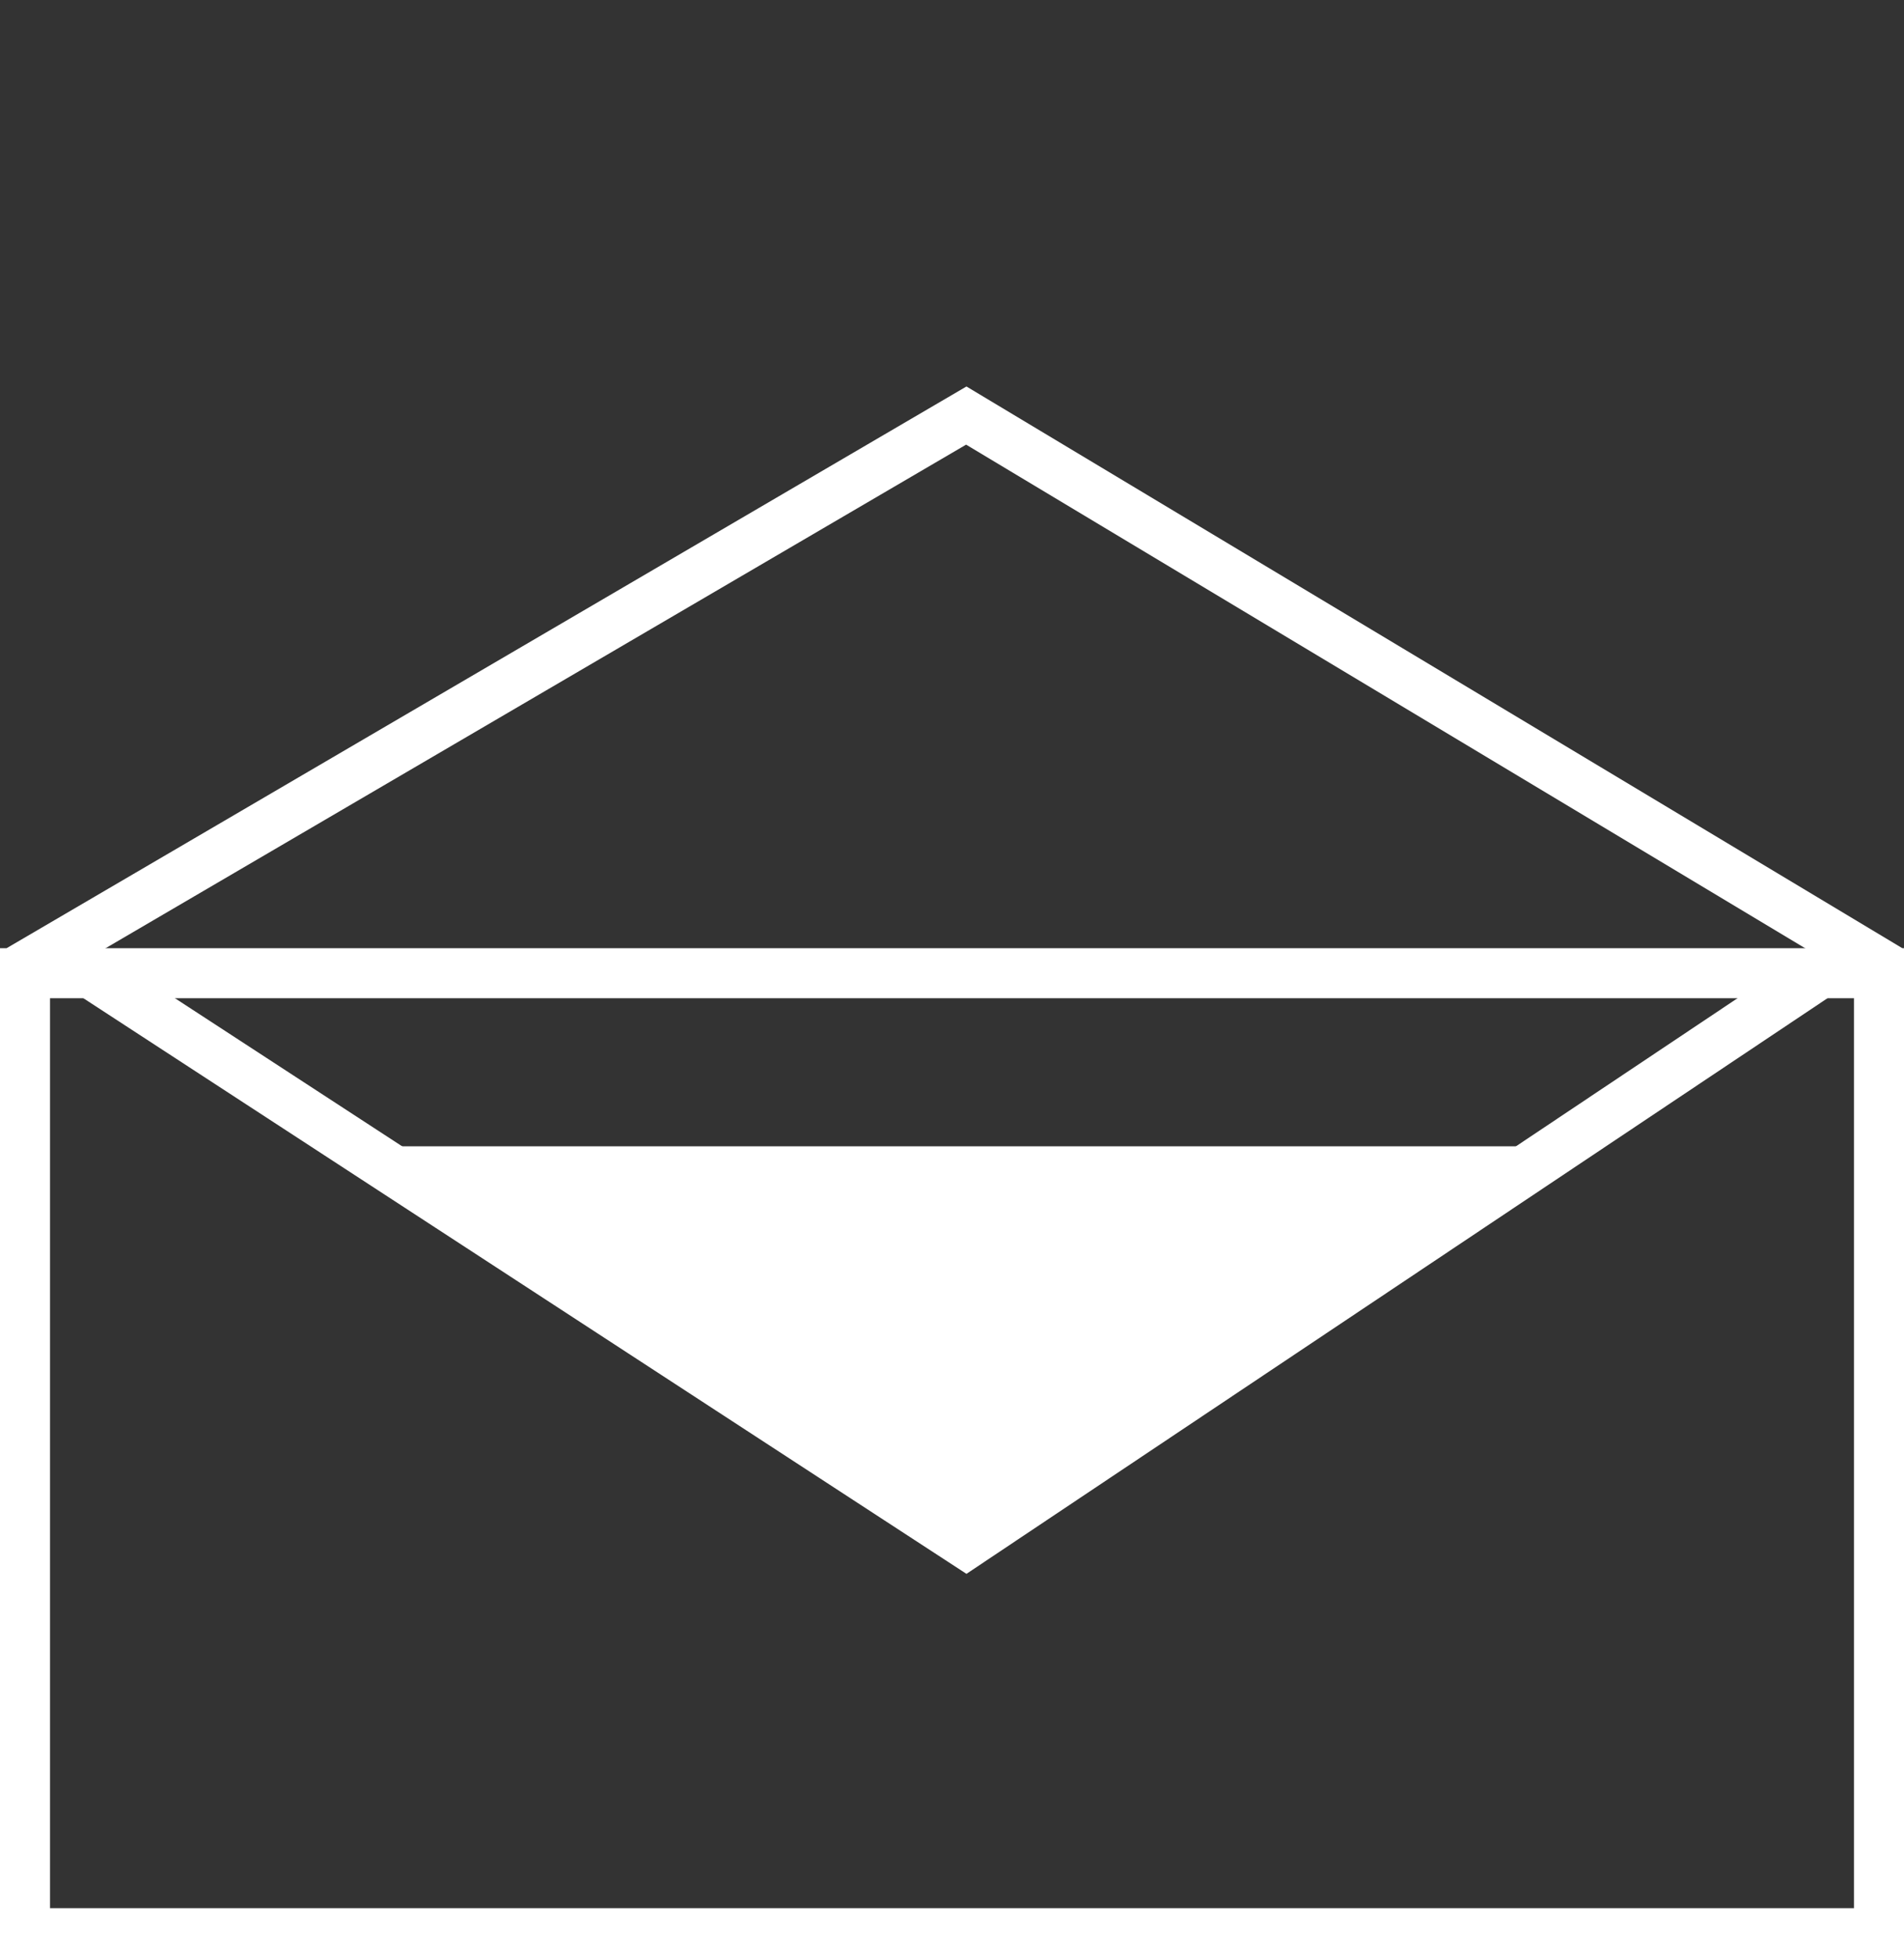 <svg xmlns="http://www.w3.org/2000/svg" viewBox="0 0 38.071 39.141">
  <rect x="0" y="0" width="38.071" height="39.141" fill="#333333" stroke="none"/>
  <defs>
    <style>
      .cls-1, .cls-2, .cls-5 {
        fill: none;
      }

      .cls-1 {
        stroke: #fff;
      }

      .cls-3, .cls-6 {
        fill: #fff;
      }

      .cls-4, .cls-6 {
        stroke: none;
      }
    </style>
  </defs>
  <g id="グループ化_70" data-name="グループ化 70" transform="translate(-3509.784 -1060.527)">
    <g id="長方形_93" data-name="長方形 93" class="cls-1" transform="translate(3509.784 1079.48)">
      <rect class="cls-4" width="38.071" height="20.188"/>
      <rect class="cls-5" x="0.5" y="0.5" width="37.071" height="19.188"/>
    </g>
    <g id="パス_7" data-name="パス 7" class="cls-2" transform="translate(3528.869 1060.527) rotate(45)">
      <path class="cls-4" d="M5.632,5.293,26.8,0l-4.39,22.075L0,26.8Z"/>
      <path class="cls-6" d="M 25.515 1.353 L 6.449 6.12 L 1.377 25.491 L 21.561 21.233 L 25.515 1.353 M 26.803 -5.7220458984375e-06 L 22.414 22.075 L -5.7220458984375e-06 26.803 L 5.632 5.293 L 26.803 -5.7220458984375e-06 Z"/>
    </g>
    <path id="パス_8" data-name="パス 8" class="cls-3" d="M0,0H25.4L12.821,8.314,1.049.632Z" transform="translate(3516.298 1083.44)"/>
  </g>
</svg>
